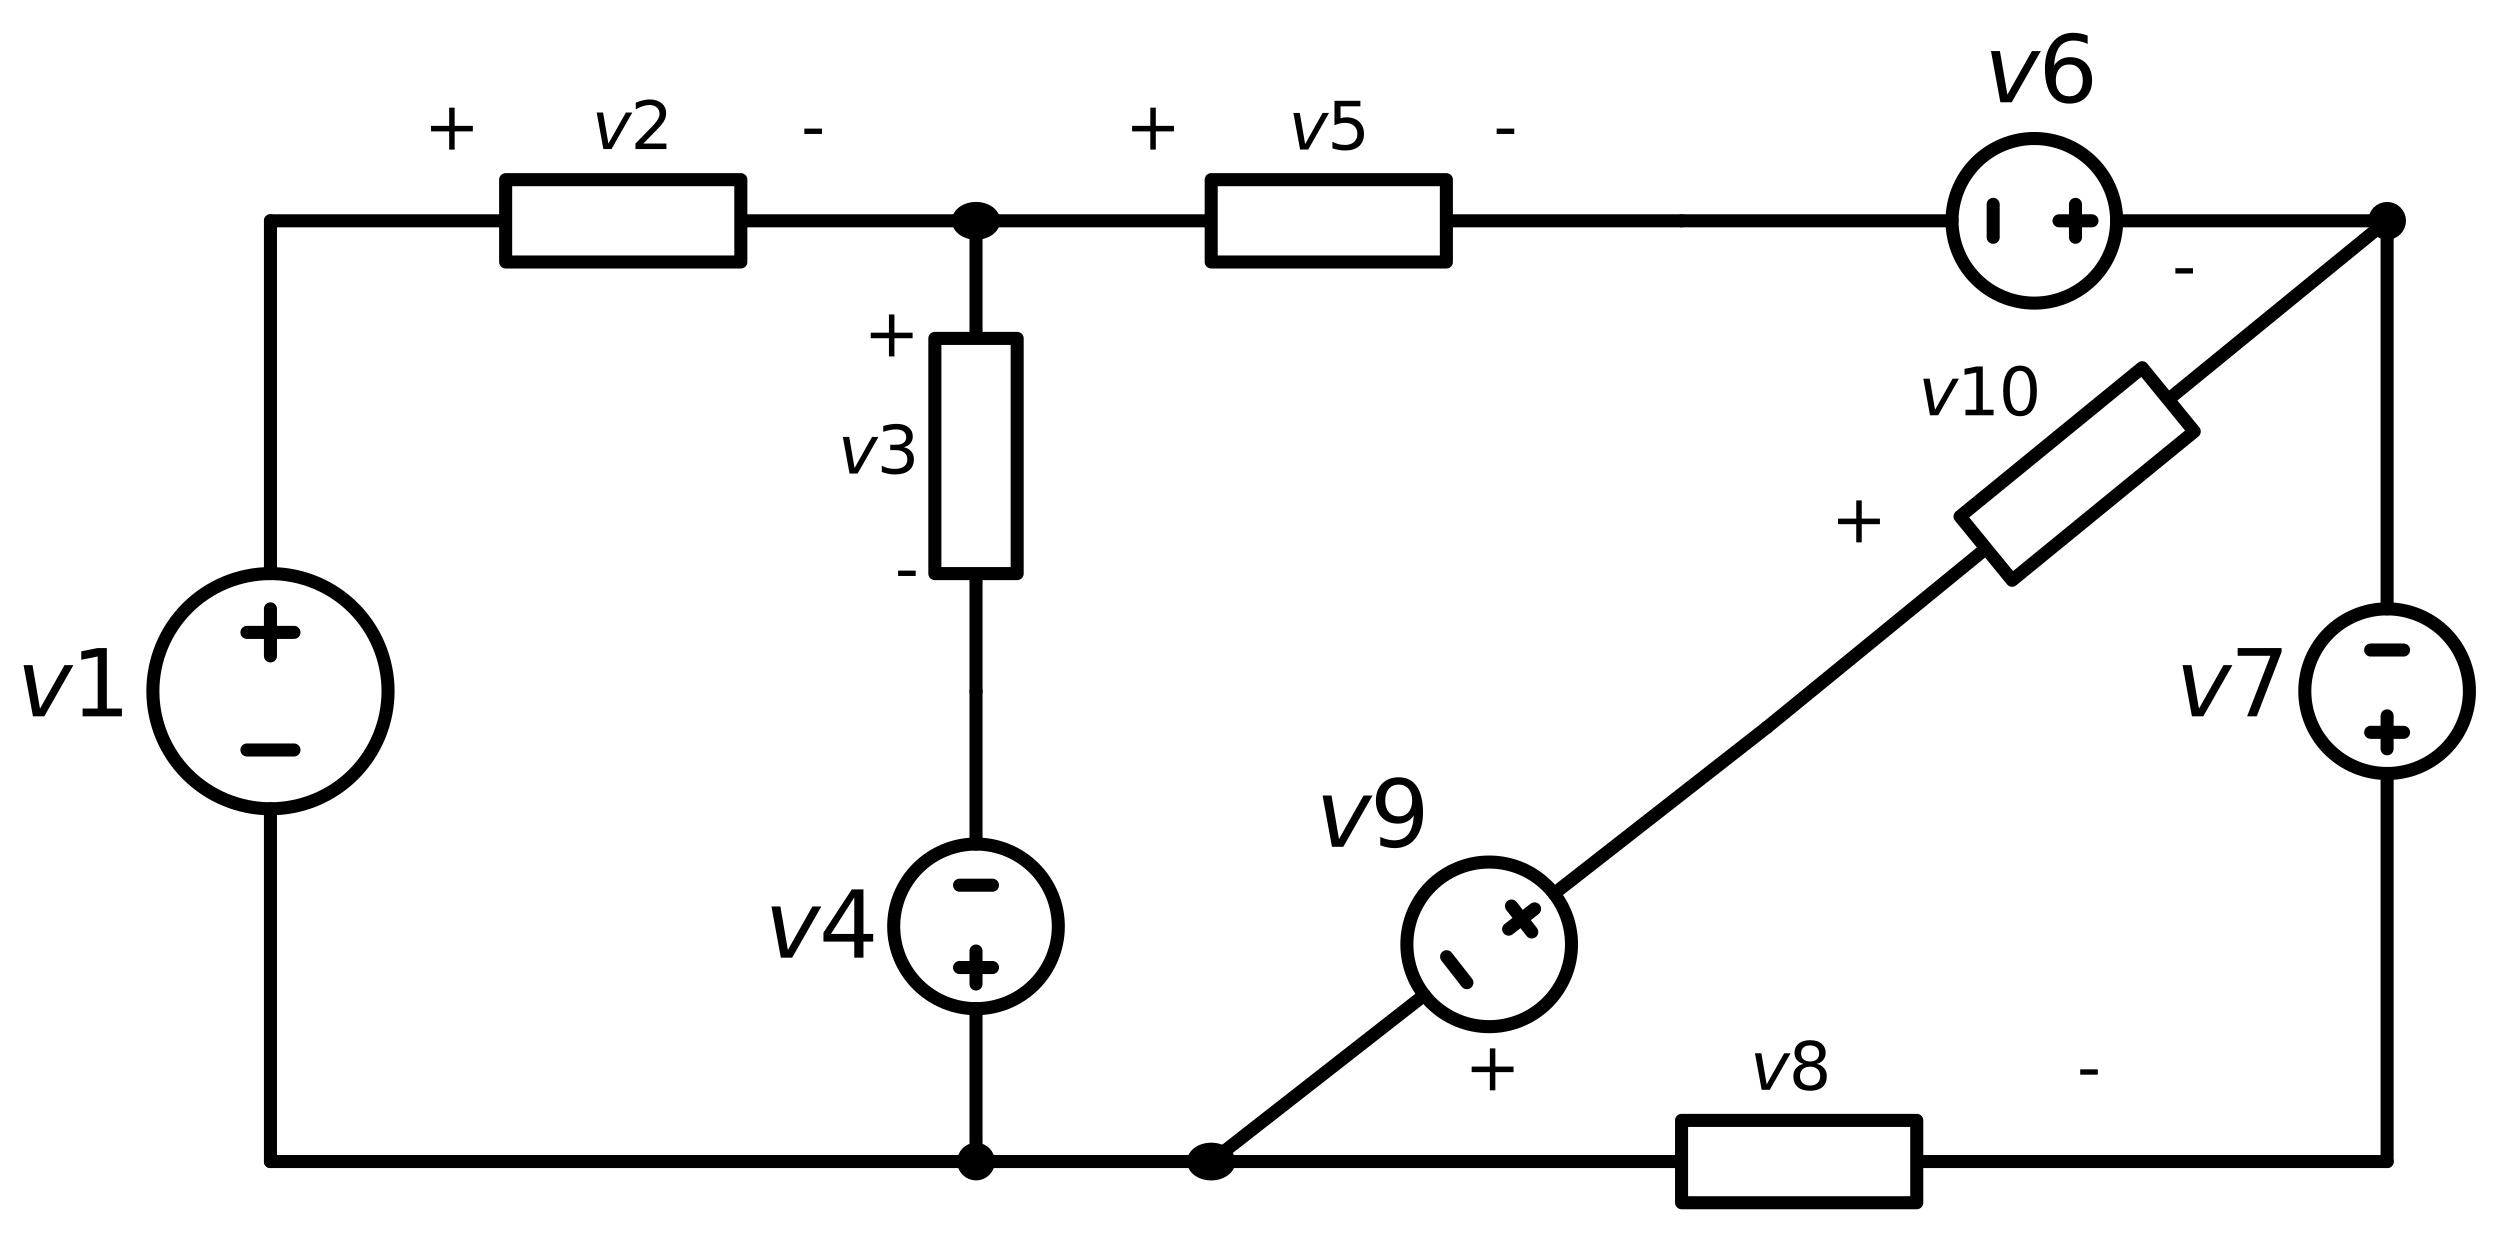 <?xml version="1.0" encoding="utf-8" standalone="no"?>
<!DOCTYPE svg PUBLIC "-//W3C//DTD SVG 1.1//EN"
  "http://www.w3.org/Graphics/SVG/1.1/DTD/svg11.dtd">
<svg xmlns:xlink="http://www.w3.org/1999/xlink" width="382.68pt" height="188.78pt" viewBox="0 0 382.68 188.78" xmlns="http://www.w3.org/2000/svg" version="1.1">
 <defs>
  <style type="text/css">*{stroke-linejoin: round; stroke-linecap: butt}</style>
 </defs>
 <g id="figure_1">
  <g id="patch_1">
   <path d="M 0 188.78 
L 382.68 188.78 
L 382.68 0 
L 0 0 
z
" style="fill: #ffffff"/>
  </g>
  <g id="axes_1">
   <g id="patch_2">
    <path d="M 41.4 123.8 
C 46.174 123.8 50.752 121.903 54.128 118.528 
C 57.503 115.152 59.4 110.574 59.4 105.8 
C 59.4 101.026 57.503 96.448 54.128 93.072 
C 50.752 89.697 46.174 87.8 41.4 87.8 
C 36.626 87.8 32.048 89.697 28.672 93.072 
C 25.297 96.448 23.4 101.026 23.4 105.8 
C 23.4 110.574 25.297 115.152 28.672 118.528 
C 32.048 121.903 36.626 123.8 41.4 123.8 
L 41.4 123.8 
z
" clip-path="url(#p85f33043f8)" style="fill: none; stroke: #000000; stroke-width: 2; stroke-linejoin: miter"/>
   </g>
   <g id="patch_3">
    <path d="M 149.4 154.4 
C 152.742 154.4 155.947 153.072 158.31 150.71 
C 160.672 148.347 162 145.142 162 141.8 
C 162 138.458 160.672 135.253 158.31 132.89 
C 155.947 130.528 152.742 129.2 149.4 129.2 
C 146.058 129.2 142.853 130.528 140.49 132.89 
C 138.128 135.253 136.8 138.458 136.8 141.8 
C 136.8 145.142 138.128 148.347 140.49 150.71 
C 142.853 153.072 146.058 154.4 149.4 154.4 
L 149.4 154.4 
z
" clip-path="url(#p85f33043f8)" style="fill: none; stroke: #000000; stroke-width: 2; stroke-linejoin: miter"/>
   </g>
   <g id="patch_4">
    <path d="M 311.4 46.4 
C 314.742 46.4 317.947 45.072 320.31 42.71 
C 322.672 40.347 324 37.142 324 33.8 
C 324 30.458 322.672 27.253 320.31 24.89 
C 317.947 22.528 314.742 21.2 311.4 21.2 
C 308.058 21.2 304.853 22.528 302.49 24.89 
C 300.128 27.253 298.8 30.458 298.8 33.8 
C 298.8 37.142 300.128 40.347 302.49 42.71 
C 304.853 45.072 308.058 46.4 311.4 46.4 
L 311.4 46.4 
z
" clip-path="url(#p85f33043f8)" style="fill: none; stroke: #000000; stroke-width: 2; stroke-linejoin: miter"/>
   </g>
   <g id="patch_5">
    <path d="M 365.4 118.4 
C 368.742 118.4 371.947 117.072 374.31 114.71 
C 376.672 112.347 378 109.142 378 105.8 
C 378 102.458 376.672 99.253 374.31 96.89 
C 371.947 94.528 368.742 93.2 365.4 93.2 
C 362.058 93.2 358.853 94.528 356.49 96.89 
C 354.128 99.253 352.8 102.458 352.8 105.8 
C 352.8 109.142 354.128 112.347 356.49 114.71 
C 358.853 117.072 362.058 118.4 365.4 118.4 
L 365.4 118.4 
z
" clip-path="url(#p85f33043f8)" style="fill: none; stroke: #000000; stroke-width: 2; stroke-linejoin: miter"/>
   </g>
   <g id="patch_6">
    <path d="M 227.953 157.154 
C 231.294 157.154 234.499 155.827 236.862 153.464 
C 239.225 151.101 240.553 147.896 240.553 144.554 
C 240.553 141.213 239.225 138.008 236.862 135.645 
C 234.499 133.282 231.294 131.954 227.953 131.954 
C 224.611 131.954 221.406 133.282 219.043 135.645 
C 216.68 138.008 215.353 141.213 215.353 144.554 
C 215.353 147.896 216.68 151.101 219.043 153.464 
C 221.406 155.827 224.611 157.154 227.953 157.154 
L 227.953 157.154 
z
" clip-path="url(#p85f33043f8)" style="fill: none; stroke: #000000; stroke-width: 2; stroke-linejoin: miter"/>
   </g>
   <g id="line2d_1">
    <path d="M 41.4 177.8 
L 41.4 123.8 
L 41.4 123.8 
M 41.4 87.8 
L 41.4 87.8 
L 41.4 33.8 
" clip-path="url(#p85f33043f8)" style="fill: none; stroke: #000000; stroke-width: 2; stroke-linecap: round"/>
   </g>
   <g id="line2d_2">
    <path d="M 45 114.8 
L 37.8 114.8 
" clip-path="url(#p85f33043f8)" style="fill: none; stroke: #000000; stroke-width: 2; stroke-linecap: round"/>
   </g>
   <g id="line2d_3">
    <path d="M 41.4 100.4 
L 41.4 93.2 
" clip-path="url(#p85f33043f8)" style="fill: none; stroke: #000000; stroke-width: 2; stroke-linecap: round"/>
   </g>
   <g id="line2d_4">
    <path d="M 45 96.8 
L 37.8 96.8 
" clip-path="url(#p85f33043f8)" style="fill: none; stroke: #000000; stroke-width: 2; stroke-linecap: round"/>
   </g>
   <g id="line2d_5">
    <path d="M 41.4 33.8 
L 77.4 33.8 
L 77.4 27.5 
L 113.4 27.5 
L 113.4 40.1 
L 77.4 40.1 
L 77.4 33.8 
M 113.4 33.8 
L 149.4 33.8 
" clip-path="url(#p85f33043f8)" style="fill: none; stroke: #000000; stroke-width: 2; stroke-linecap: round"/>
   </g>
   <g id="line2d_6">
    <path d="M 149.4 33.8 
L 149.4 51.8 
L 155.7 51.8 
L 155.7 87.8 
L 143.1 87.8 
L 143.1 51.8 
L 149.4 51.8 
M 149.4 87.8 
L 149.4 105.8 
" clip-path="url(#p85f33043f8)" style="fill: none; stroke: #000000; stroke-width: 2; stroke-linecap: round"/>
   </g>
   <g id="line2d_7">
    <path d="M 149.4 105.8 
L 149.4 129.2 
L 149.4 129.2 
M 149.4 154.4 
L 149.4 154.4 
L 149.4 177.8 
" clip-path="url(#p85f33043f8)" style="fill: none; stroke: #000000; stroke-width: 2; stroke-linecap: round"/>
   </g>
   <g id="line2d_8">
    <path d="M 146.88 135.5 
L 151.92 135.5 
" clip-path="url(#p85f33043f8)" style="fill: none; stroke: #000000; stroke-width: 2; stroke-linecap: round"/>
   </g>
   <g id="line2d_9">
    <path d="M 149.4 145.58 
L 149.4 150.62 
" clip-path="url(#p85f33043f8)" style="fill: none; stroke: #000000; stroke-width: 2; stroke-linecap: round"/>
   </g>
   <g id="line2d_10">
    <path d="M 146.88 148.1 
L 151.92 148.1 
" clip-path="url(#p85f33043f8)" style="fill: none; stroke: #000000; stroke-width: 2; stroke-linecap: round"/>
   </g>
   <g id="line2d_11">
    <path d="M 149.4 177.8 
L 95.4 177.8 
L 41.4 177.8 
" clip-path="url(#p85f33043f8)" style="fill: none; stroke: #000000; stroke-width: 2; stroke-linecap: round"/>
   </g>
   <g id="line2d_12">
    <path d="M 149.4 33.8 
L 185.4 33.8 
L 185.4 27.5 
L 221.4 27.5 
L 221.4 40.1 
L 185.4 40.1 
L 185.4 33.8 
M 221.4 33.8 
L 257.4 33.8 
" clip-path="url(#p85f33043f8)" style="fill: none; stroke: #000000; stroke-width: 2; stroke-linecap: round"/>
   </g>
   <g id="line2d_13">
    <path d="M 257.4 33.8 
L 298.8 33.8 
L 298.8 33.8 
M 324 33.8 
L 324 33.8 
L 365.4 33.8 
" clip-path="url(#p85f33043f8)" style="fill: none; stroke: #000000; stroke-width: 2; stroke-linecap: round"/>
   </g>
   <g id="line2d_14">
    <path d="M 305.1 36.32 
L 305.1 31.28 
" clip-path="url(#p85f33043f8)" style="fill: none; stroke: #000000; stroke-width: 2; stroke-linecap: round"/>
   </g>
   <g id="line2d_15">
    <path d="M 315.18 33.8 
L 320.22 33.8 
" clip-path="url(#p85f33043f8)" style="fill: none; stroke: #000000; stroke-width: 2; stroke-linecap: round"/>
   </g>
   <g id="line2d_16">
    <path d="M 317.7 36.32 
L 317.7 31.28 
" clip-path="url(#p85f33043f8)" style="fill: none; stroke: #000000; stroke-width: 2; stroke-linecap: round"/>
   </g>
   <g id="line2d_17">
    <path d="M 365.4 33.8 
L 365.4 93.2 
L 365.4 93.2 
M 365.4 118.4 
L 365.4 118.4 
L 365.4 177.8 
" clip-path="url(#p85f33043f8)" style="fill: none; stroke: #000000; stroke-width: 2; stroke-linecap: round"/>
   </g>
   <g id="line2d_18">
    <path d="M 362.88 99.5 
L 367.92 99.5 
" clip-path="url(#p85f33043f8)" style="fill: none; stroke: #000000; stroke-width: 2; stroke-linecap: round"/>
   </g>
   <g id="line2d_19">
    <path d="M 365.4 109.58 
L 365.4 114.62 
" clip-path="url(#p85f33043f8)" style="fill: none; stroke: #000000; stroke-width: 2; stroke-linecap: round"/>
   </g>
   <g id="line2d_20">
    <path d="M 362.88 112.1 
L 367.92 112.1 
" clip-path="url(#p85f33043f8)" style="fill: none; stroke: #000000; stroke-width: 2; stroke-linecap: round"/>
   </g>
   <g id="line2d_21">
    <path d="M 365.4 177.8 
L 293.4 177.8 
L 293.4 184.1 
L 257.4 184.1 
L 257.4 171.5 
L 293.4 171.5 
L 293.4 177.8 
M 257.4 177.8 
L 185.4 177.8 
" clip-path="url(#p85f33043f8)" style="fill: none; stroke: #000000; stroke-width: 2; stroke-linecap: round"/>
   </g>
   <g id="line2d_22">
    <path d="M 185.4 177.8 
L 167.4 177.8 
L 149.4 177.8 
" clip-path="url(#p85f33043f8)" style="fill: none; stroke: #000000; stroke-width: 2; stroke-linecap: round"/>
   </g>
   <g id="line2d_23">
    <path d="M 185.4 177.8 
L 218.024 152.312 
L 218.024 152.312 
M 237.882 136.797 
L 237.882 136.797 
L 270.505 111.309 
" clip-path="url(#p85f33043f8)" style="fill: none; stroke: #000000; stroke-width: 2; stroke-linecap: round"/>
   </g>
   <g id="line2d_24">
    <path d="M 224.54 150.419 
L 221.437 146.447 
" clip-path="url(#p85f33043f8)" style="fill: none; stroke: #000000; stroke-width: 2; stroke-linecap: round"/>
   </g>
   <g id="line2d_25">
    <path d="M 230.931 142.227 
L 234.903 139.124 
" clip-path="url(#p85f33043f8)" style="fill: none; stroke: #000000; stroke-width: 2; stroke-linecap: round"/>
   </g>
   <g id="line2d_26">
    <path d="M 234.469 142.661 
L 231.366 138.69 
" clip-path="url(#p85f33043f8)" style="fill: none; stroke: #000000; stroke-width: 2; stroke-linecap: round"/>
   </g>
   <g id="line2d_27">
    <path d="M 270.505 111.309 
L 304.012 83.941 
L 300.026 79.062 
L 327.908 56.288 
L 335.879 66.047 
L 307.997 88.82 
L 304.012 83.941 
M 331.893 61.168 
L 365.4 33.8 
" clip-path="url(#p85f33043f8)" style="fill: none; stroke: #000000; stroke-width: 2; stroke-linecap: round"/>
   </g>
   <g id="text_1">
    <!-- $v1$ -->
    <g transform="translate(2.58 109.663) scale(0.14 -0.14)">
     <defs>
      <path id="DejaVuSans-Oblique-76" d="M 459 3500 
L 1069 3500 
L 1581 525 
L 3256 3500 
L 3866 3500 
L 1875 0 
L 1100 0 
L 459 3500 
z
" transform="scale(0.016)"/>
      <path id="DejaVuSans-31" d="M 794 531 
L 1825 531 
L 1825 4091 
L 703 3866 
L 703 4441 
L 1819 4666 
L 2450 4666 
L 2450 531 
L 3481 531 
L 3481 0 
L 794 0 
L 794 531 
z
" transform="scale(0.016)"/>
     </defs>
     <use xlink:href="#DejaVuSans-Oblique-76" transform="translate(0 0.094)"/>
     <use xlink:href="#DejaVuSans-31" transform="translate(59.18 0.094)"/>
    </g>
   </g>
   <g id="patch_7">
    <path d="M 152.1 33.8 
L 152.078 34.042 
L 152.012 34.279 
L 151.903 34.509 
L 151.753 34.727 
L 151.564 34.93 
L 151.34 35.115 
L 151.083 35.278 
L 150.8 35.416 
L 150.493 35.528 
L 150.168 35.612 
L 149.831 35.666 
L 149.487 35.689 
L 149.141 35.681 
L 148.799 35.643 
L 148.468 35.574 
L 148.151 35.476 
L 147.855 35.35 
L 147.585 35.199 
L 147.344 35.025 
L 147.137 34.831 
L 146.967 34.62 
L 146.838 34.396 
L 146.75 34.161 
L 146.706 33.921 
L 146.706 33.679 
L 146.75 33.439 
L 146.838 33.204 
L 146.967 32.98 
L 147.137 32.769 
L 147.344 32.575 
L 147.585 32.401 
L 147.855 32.25 
L 148.151 32.124 
L 148.468 32.026 
L 148.799 31.957 
L 149.141 31.919 
L 149.487 31.911 
L 149.831 31.934 
L 150.168 31.988 
L 150.493 32.072 
L 150.8 32.184 
L 151.083 32.322 
L 151.34 32.485 
L 151.564 32.67 
L 151.753 32.873 
L 151.903 33.091 
L 152.012 33.321 
L 152.078 33.558 
" clip-path="url(#p85f33043f8)" style="stroke: #000000; stroke-width: 2; stroke-linejoin: miter"/>
   </g>
   <g id="text_2">
    <!-- + -->
    <g transform="translate(64.885 22.9) scale(0.1 -0.1)">
     <defs>
      <path id="DejaVuSans-2b" d="M 2944 4013 
L 2944 2272 
L 4684 2272 
L 4684 1741 
L 2944 1741 
L 2944 0 
L 2419 0 
L 2419 1741 
L 678 1741 
L 678 2272 
L 2419 2272 
L 2419 4013 
L 2944 4013 
z
" transform="scale(0.016)"/>
     </defs>
     <use xlink:href="#DejaVuSans-2b"/>
    </g>
   </g>
   <g id="text_3">
    <!-- $v2$ -->
    <g transform="translate(90.6 22.9) scale(0.1 -0.1)">
     <defs>
      <path id="DejaVuSans-32" d="M 1228 531 
L 3431 531 
L 3431 0 
L 469 0 
L 469 531 
Q 828 903 1448 1529 
Q 2069 2156 2228 2338 
Q 2531 2678 2651 2914 
Q 2772 3150 2772 3378 
Q 2772 3750 2511 3984 
Q 2250 4219 1831 4219 
Q 1534 4219 1204 4116 
Q 875 4013 500 3803 
L 500 4441 
Q 881 4594 1212 4672 
Q 1544 4750 1819 4750 
Q 2544 4750 2975 4387 
Q 3406 4025 3406 3419 
Q 3406 3131 3298 2873 
Q 3191 2616 2906 2266 
Q 2828 2175 2409 1742 
Q 1991 1309 1228 531 
z
" transform="scale(0.016)"/>
     </defs>
     <use xlink:href="#DejaVuSans-Oblique-76" transform="translate(0 0.781)"/>
     <use xlink:href="#DejaVuSans-32" transform="translate(59.18 0.781)"/>
    </g>
   </g>
   <g id="text_4">
    <!-- - -->
    <g transform="translate(122.621 22.9) scale(0.1 -0.1)">
     <defs>
      <path id="DejaVuSans-2d" d="M 313 2009 
L 1997 2009 
L 1997 1497 
L 313 1497 
L 313 2009 
z
" transform="scale(0.016)"/>
     </defs>
     <use xlink:href="#DejaVuSans-2d"/>
    </g>
   </g>
   <g id="text_5">
    <!-- + -->
    <g transform="translate(132.2 54.559) scale(0.1 -0.1)">
     <use xlink:href="#DejaVuSans-2b"/>
    </g>
   </g>
   <g id="text_6">
    <!-- $v3$ -->
    <g transform="translate(128.28 72.559) scale(0.1 -0.1)">
     <defs>
      <path id="DejaVuSans-33" d="M 2597 2516 
Q 3050 2419 3304 2112 
Q 3559 1806 3559 1356 
Q 3559 666 3084 287 
Q 2609 -91 1734 -91 
Q 1441 -91 1130 -33 
Q 819 25 488 141 
L 488 750 
Q 750 597 1062 519 
Q 1375 441 1716 441 
Q 2309 441 2620 675 
Q 2931 909 2931 1356 
Q 2931 1769 2642 2001 
Q 2353 2234 1838 2234 
L 1294 2234 
L 1294 2753 
L 1863 2753 
Q 2328 2753 2575 2939 
Q 2822 3125 2822 3475 
Q 2822 3834 2567 4026 
Q 2313 4219 1838 4219 
Q 1578 4219 1281 4162 
Q 984 4106 628 3988 
L 628 4550 
Q 988 4650 1302 4700 
Q 1616 4750 1894 4750 
Q 2613 4750 3031 4423 
Q 3450 4097 3450 3541 
Q 3450 3153 3228 2886 
Q 3006 2619 2597 2516 
z
" transform="scale(0.016)"/>
     </defs>
     <use xlink:href="#DejaVuSans-Oblique-76" transform="translate(0 0.781)"/>
     <use xlink:href="#DejaVuSans-33" transform="translate(59.18 0.781)"/>
    </g>
   </g>
   <g id="text_7">
    <!-- - -->
    <g transform="translate(136.972 90.559) scale(0.1 -0.1)">
     <use xlink:href="#DejaVuSans-2d"/>
    </g>
   </g>
   <g id="patch_8">
    <path d="M 149.4 179.69 
C 149.901 179.69 150.382 179.491 150.736 179.136 
C 151.091 178.782 151.29 178.301 151.29 177.8 
C 151.29 177.299 151.091 176.818 150.736 176.464 
C 150.382 176.109 149.901 175.91 149.4 175.91 
C 148.899 175.91 148.418 176.109 148.064 176.464 
C 147.709 176.818 147.51 177.299 147.51 177.8 
C 147.51 178.301 147.709 178.782 148.064 179.136 
C 148.418 179.491 148.899 179.69 149.4 179.69 
z
" clip-path="url(#p85f33043f8)" style="stroke: #000000; stroke-width: 2; stroke-linejoin: miter"/>
   </g>
   <g id="text_8">
    <!-- $v4$ -->
    <g transform="translate(117.06 146.608) scale(0.14 -0.14)">
     <defs>
      <path id="DejaVuSans-34" d="M 2419 4116 
L 825 1625 
L 2419 1625 
L 2419 4116 
z
M 2253 4666 
L 3047 4666 
L 3047 1625 
L 3713 1625 
L 3713 1100 
L 3047 1100 
L 3047 0 
L 2419 0 
L 2419 1100 
L 313 1100 
L 313 1709 
L 2253 4666 
z
" transform="scale(0.016)"/>
     </defs>
     <use xlink:href="#DejaVuSans-Oblique-76" transform="translate(0 0.094)"/>
     <use xlink:href="#DejaVuSans-34" transform="translate(59.18 0.094)"/>
    </g>
   </g>
   <g id="text_9">
    <!-- + -->
    <g transform="translate(172.21 22.9) scale(0.1 -0.1)">
     <use xlink:href="#DejaVuSans-2b"/>
    </g>
   </g>
   <g id="text_10">
    <!-- $v5$ -->
    <g transform="translate(197.25 22.9) scale(0.1 -0.1)">
     <defs>
      <path id="DejaVuSans-35" d="M 691 4666 
L 3169 4666 
L 3169 4134 
L 1269 4134 
L 1269 2991 
Q 1406 3038 1543 3061 
Q 1681 3084 1819 3084 
Q 2600 3084 3056 2656 
Q 3513 2228 3513 1497 
Q 3513 744 3044 326 
Q 2575 -91 1722 -91 
Q 1428 -91 1123 -41 
Q 819 9 494 109 
L 494 744 
Q 775 591 1075 516 
Q 1375 441 1709 441 
Q 2250 441 2565 725 
Q 2881 1009 2881 1497 
Q 2881 1984 2565 2268 
Q 2250 2553 1709 2553 
Q 1456 2553 1204 2497 
Q 953 2441 691 2322 
L 691 4666 
z
" transform="scale(0.016)"/>
     </defs>
     <use xlink:href="#DejaVuSans-Oblique-76" transform="translate(0 0.094)"/>
     <use xlink:href="#DejaVuSans-35" transform="translate(59.18 0.094)"/>
    </g>
   </g>
   <g id="text_11">
    <!-- - -->
    <g transform="translate(228.596 22.9) scale(0.1 -0.1)">
     <use xlink:href="#DejaVuSans-2d"/>
    </g>
   </g>
   <g id="patch_9">
    <path d="M 365.4 35.69 
C 365.901 35.69 366.382 35.491 366.736 35.136 
C 367.091 34.782 367.29 34.301 367.29 33.8 
C 367.29 33.299 367.091 32.818 366.736 32.464 
C 366.382 32.109 365.901 31.91 365.4 31.91 
C 364.899 31.91 364.418 32.109 364.064 32.464 
C 363.709 32.818 363.51 33.299 363.51 33.8 
C 363.51 34.301 363.709 34.782 364.064 35.136 
C 364.418 35.491 364.899 35.69 365.4 35.69 
z
" clip-path="url(#p85f33043f8)" style="stroke: #000000; stroke-width: 2; stroke-linejoin: miter"/>
   </g>
   <g id="text_12">
    <!-- $v6$ -->
    <g transform="translate(303.735 15.768) scale(0.14 -0.14)">
     <defs>
      <path id="DejaVuSans-36" d="M 2113 2584 
Q 1688 2584 1439 2293 
Q 1191 2003 1191 1497 
Q 1191 994 1439 701 
Q 1688 409 2113 409 
Q 2538 409 2786 701 
Q 3034 994 3034 1497 
Q 3034 2003 2786 2293 
Q 2538 2584 2113 2584 
z
M 3366 4563 
L 3366 3988 
Q 3128 4100 2886 4159 
Q 2644 4219 2406 4219 
Q 1781 4219 1451 3797 
Q 1122 3375 1075 2522 
Q 1259 2794 1537 2939 
Q 1816 3084 2150 3084 
Q 2853 3084 3261 2657 
Q 3669 2231 3669 1497 
Q 3669 778 3244 343 
Q 2819 -91 2113 -91 
Q 1303 -91 875 529 
Q 447 1150 447 2328 
Q 447 3434 972 4092 
Q 1497 4750 2381 4750 
Q 2619 4750 2861 4703 
Q 3103 4656 3366 4563 
z
" transform="scale(0.016)"/>
     </defs>
     <use xlink:href="#DejaVuSans-Oblique-76" transform="translate(0 0.781)"/>
     <use xlink:href="#DejaVuSans-36" transform="translate(59.18 0.781)"/>
    </g>
   </g>
   <g id="text_13">
    <!-- $v7$ -->
    <g transform="translate(333.06 109.663) scale(0.14 -0.14)">
     <defs>
      <path id="DejaVuSans-37" d="M 525 4666 
L 3525 4666 
L 3525 4397 
L 1831 0 
L 1172 0 
L 2766 4134 
L 525 4134 
L 525 4666 
z
" transform="scale(0.016)"/>
     </defs>
     <use xlink:href="#DejaVuSans-Oblique-76" transform="translate(0 0.094)"/>
     <use xlink:href="#DejaVuSans-37" transform="translate(59.18 0.094)"/>
    </g>
   </g>
   <g id="patch_10">
    <path d="M 182.7 177.8 
L 182.722 177.558 
L 182.788 177.321 
L 182.897 177.091 
L 183.047 176.873 
L 183.236 176.67 
L 183.46 176.485 
L 183.717 176.322 
L 184 176.184 
L 184.307 176.072 
L 184.632 175.988 
L 184.969 175.934 
L 185.313 175.911 
L 185.659 175.919 
L 186.001 175.957 
L 186.332 176.026 
L 186.649 176.124 
L 186.945 176.25 
L 187.215 176.401 
L 187.456 176.575 
L 187.663 176.769 
L 187.833 176.98 
L 187.962 177.204 
L 188.05 177.439 
L 188.094 177.679 
L 188.094 177.921 
L 188.05 178.161 
L 187.962 178.396 
L 187.833 178.62 
L 187.663 178.831 
L 187.456 179.025 
L 187.215 179.199 
L 186.945 179.35 
L 186.649 179.476 
L 186.332 179.574 
L 186.001 179.643 
L 185.659 179.681 
L 185.313 179.689 
L 184.969 179.666 
L 184.632 179.612 
L 184.307 179.528 
L 184 179.416 
L 183.717 179.278 
L 183.46 179.115 
L 183.236 178.93 
L 183.047 178.727 
L 182.897 178.509 
L 182.788 178.279 
L 182.722 178.042 
L 182.7 177.8 
" clip-path="url(#p85f33043f8)" style="stroke: #000000; stroke-width: 2; stroke-linejoin: miter"/>
   </g>
   <g id="text_14">
    <!-- - -->
    <g transform="translate(317.921 166.9) scale(0.1 -0.1)">
     <use xlink:href="#DejaVuSans-2d"/>
    </g>
   </g>
   <g id="text_15">
    <!-- $v8$ -->
    <g transform="translate(267.9 166.9) scale(0.1 -0.1)">
     <defs>
      <path id="DejaVuSans-38" d="M 2034 2216 
Q 1584 2216 1326 1975 
Q 1069 1734 1069 1313 
Q 1069 891 1326 650 
Q 1584 409 2034 409 
Q 2484 409 2743 651 
Q 3003 894 3003 1313 
Q 3003 1734 2745 1975 
Q 2488 2216 2034 2216 
z
M 1403 2484 
Q 997 2584 770 2862 
Q 544 3141 544 3541 
Q 544 4100 942 4425 
Q 1341 4750 2034 4750 
Q 2731 4750 3128 4425 
Q 3525 4100 3525 3541 
Q 3525 3141 3298 2862 
Q 3072 2584 2669 2484 
Q 3125 2378 3379 2068 
Q 3634 1759 3634 1313 
Q 3634 634 3220 271 
Q 2806 -91 2034 -91 
Q 1263 -91 848 271 
Q 434 634 434 1313 
Q 434 1759 690 2068 
Q 947 2378 1403 2484 
z
M 1172 3481 
Q 1172 3119 1398 2916 
Q 1625 2713 2034 2713 
Q 2441 2713 2670 2916 
Q 2900 3119 2900 3481 
Q 2900 3844 2670 4047 
Q 2441 4250 2034 4250 
Q 1625 4250 1398 4047 
Q 1172 3844 1172 3481 
z
" transform="scale(0.016)"/>
     </defs>
     <use xlink:href="#DejaVuSans-Oblique-76" transform="translate(0 0.781)"/>
     <use xlink:href="#DejaVuSans-38" transform="translate(59.18 0.781)"/>
    </g>
   </g>
   <g id="text_16">
    <!-- + -->
    <g transform="translate(224.185 166.9) scale(0.1 -0.1)">
     <use xlink:href="#DejaVuSans-2b"/>
    </g>
   </g>
   <g id="text_17">
    <!-- $v9$ -->
    <g transform="translate(201.424 129.728) scale(0.14 -0.14)">
     <defs>
      <path id="DejaVuSans-39" d="M 703 97 
L 703 672 
Q 941 559 1184 500 
Q 1428 441 1663 441 
Q 2288 441 2617 861 
Q 2947 1281 2994 2138 
Q 2813 1869 2534 1725 
Q 2256 1581 1919 1581 
Q 1219 1581 811 2004 
Q 403 2428 403 3163 
Q 403 3881 828 4315 
Q 1253 4750 1959 4750 
Q 2769 4750 3195 4129 
Q 3622 3509 3622 2328 
Q 3622 1225 3098 567 
Q 2575 -91 1691 -91 
Q 1453 -91 1209 -44 
Q 966 3 703 97 
z
M 1959 2075 
Q 2384 2075 2632 2365 
Q 2881 2656 2881 3163 
Q 2881 3666 2632 3958 
Q 2384 4250 1959 4250 
Q 1534 4250 1286 3958 
Q 1038 3666 1038 3163 
Q 1038 2656 1286 2365 
Q 1534 2075 1959 2075 
z
" transform="scale(0.016)"/>
     </defs>
     <use xlink:href="#DejaVuSans-Oblique-76" transform="translate(0 0.781)"/>
     <use xlink:href="#DejaVuSans-39" transform="translate(59.18 0.781)"/>
    </g>
   </g>
   <g id="text_18">
    <!-- + -->
    <g transform="translate(280.27 83.021) scale(0.1 -0.1)">
     <use xlink:href="#DejaVuSans-2b"/>
    </g>
   </g>
   <g id="text_19">
    <!-- $v10$ -->
    <g transform="translate(293.673 63.644) scale(0.1 -0.1)">
     <defs>
      <path id="DejaVuSans-30" d="M 2034 4250 
Q 1547 4250 1301 3770 
Q 1056 3291 1056 2328 
Q 1056 1369 1301 889 
Q 1547 409 2034 409 
Q 2525 409 2770 889 
Q 3016 1369 3016 2328 
Q 3016 3291 2770 3770 
Q 2525 4250 2034 4250 
z
M 2034 4750 
Q 2819 4750 3233 4129 
Q 3647 3509 3647 2328 
Q 3647 1150 3233 529 
Q 2819 -91 2034 -91 
Q 1250 -91 836 529 
Q 422 1150 422 2328 
Q 422 3509 836 4129 
Q 1250 4750 2034 4750 
z
" transform="scale(0.016)"/>
     </defs>
     <use xlink:href="#DejaVuSans-Oblique-76" transform="translate(0 0.781)"/>
     <use xlink:href="#DejaVuSans-31" transform="translate(59.18 0.781)"/>
     <use xlink:href="#DejaVuSans-30" transform="translate(122.803 0.781)"/>
    </g>
   </g>
   <g id="text_20">
    <!-- - -->
    <g transform="translate(332.489 44.266) scale(0.1 -0.1)">
     <use xlink:href="#DejaVuSans-2d"/>
    </g>
   </g>
  </g>
 </g>
 <defs>
  <clipPath id="p85f33043f8">
   <rect x="0" y="0" width="382.68" height="188.78"/>
  </clipPath>
 </defs>
</svg>